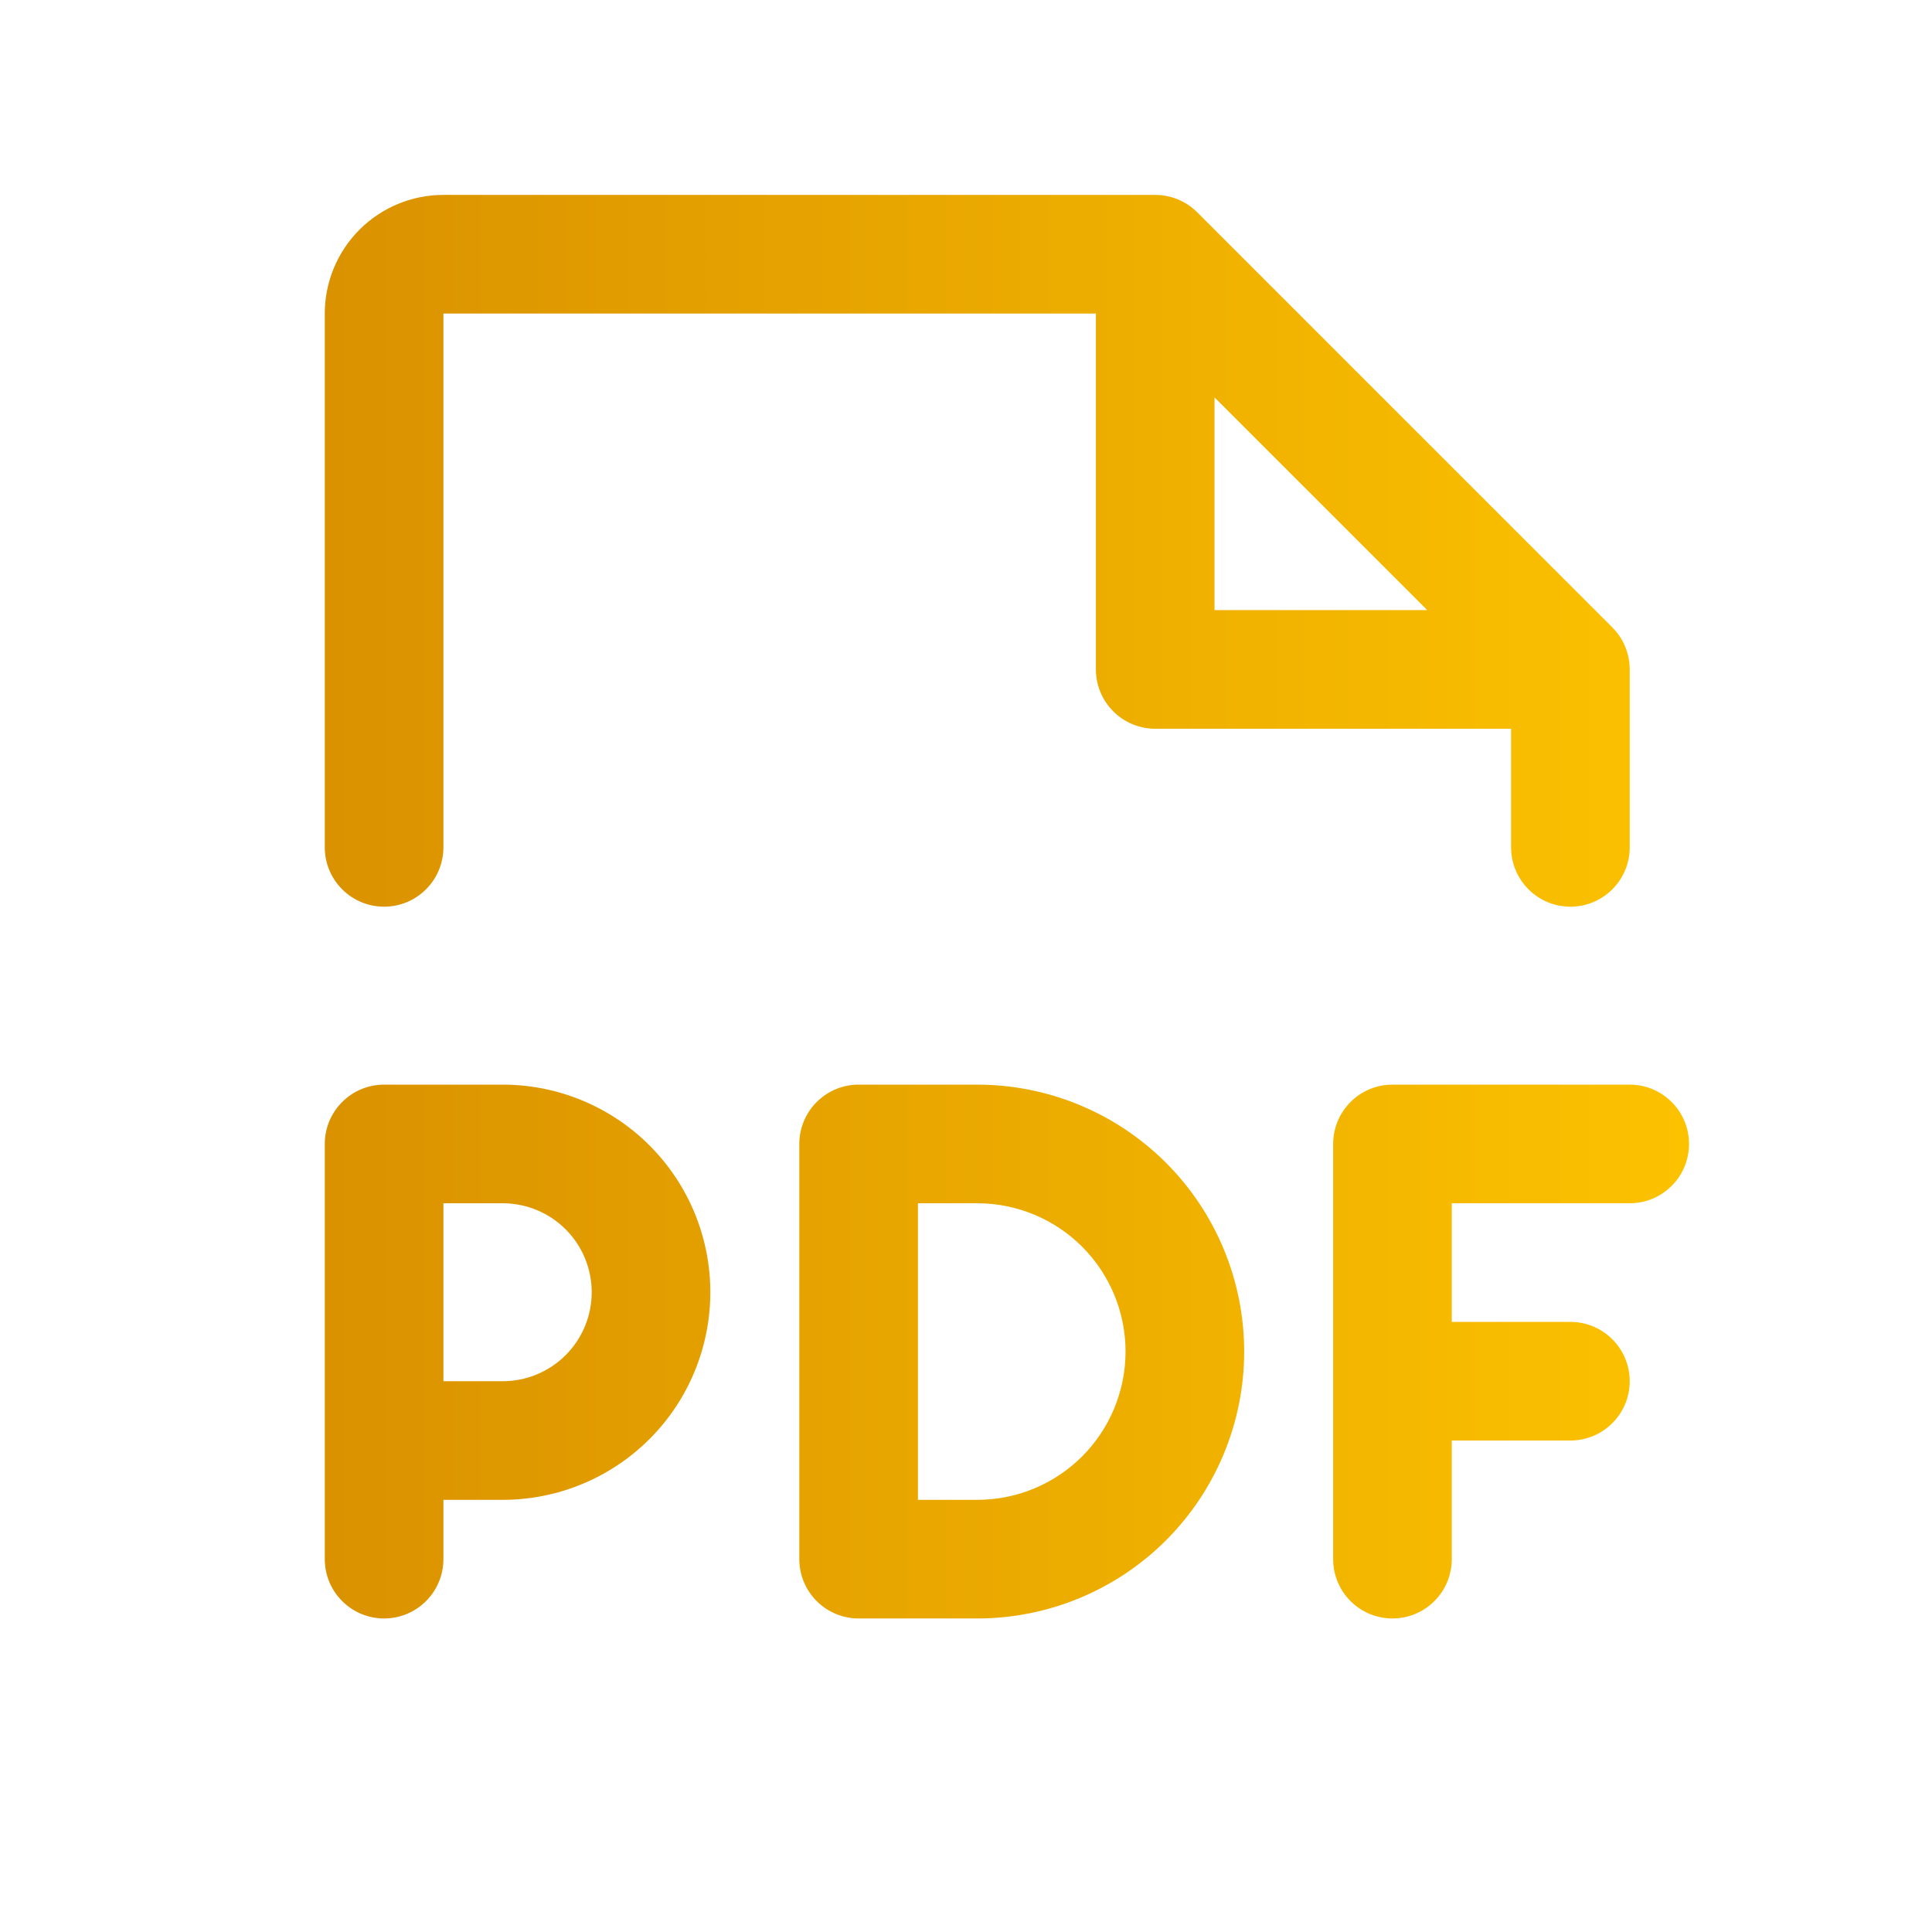 <svg width="57" height="57" viewBox="0 0 57 57" fill="none" xmlns="http://www.w3.org/2000/svg">
<path d="M49.832 33.75C49.832 34.214 49.648 34.659 49.319 34.987C48.991 35.316 48.546 35.5 48.082 35.5H42.832V39H46.332C46.796 39 47.241 39.184 47.569 39.513C47.898 39.841 48.082 40.286 48.082 40.75C48.082 41.214 47.898 41.659 47.569 41.987C47.241 42.316 46.796 42.5 46.332 42.5H42.832V46C42.832 46.464 42.648 46.909 42.319 47.237C41.991 47.566 41.546 47.75 41.082 47.75C40.618 47.75 40.173 47.566 39.845 47.237C39.516 46.909 39.332 46.464 39.332 46V33.75C39.332 33.286 39.516 32.841 39.845 32.513C40.173 32.184 40.618 32 41.082 32H48.082C48.546 32 48.991 32.184 49.319 32.513C49.648 32.841 49.832 33.286 49.832 33.75ZM20.957 38.125C20.957 39.749 20.312 41.307 19.163 42.456C18.014 43.605 16.456 44.25 14.832 44.25H13.082V46C13.082 46.464 12.898 46.909 12.569 47.237C12.241 47.566 11.796 47.75 11.332 47.75C10.868 47.75 10.423 47.566 10.095 47.237C9.766 46.909 9.582 46.464 9.582 46V33.75C9.582 33.286 9.766 32.841 10.095 32.513C10.423 32.184 10.868 32 11.332 32H14.832C16.456 32 18.014 32.645 19.163 33.794C20.312 34.943 20.957 36.501 20.957 38.125ZM17.457 38.125C17.457 37.429 17.18 36.761 16.688 36.269C16.196 35.777 15.528 35.5 14.832 35.5H13.082V40.75H14.832C15.528 40.75 16.196 40.473 16.688 39.981C17.18 39.489 17.457 38.821 17.457 38.125ZM36.707 39.875C36.707 41.964 35.877 43.967 34.401 45.444C32.924 46.92 30.921 47.75 28.832 47.75H25.332C24.868 47.75 24.423 47.566 24.095 47.237C23.766 46.909 23.582 46.464 23.582 46V33.75C23.582 33.286 23.766 32.841 24.095 32.513C24.423 32.184 24.868 32 25.332 32H28.832C30.921 32 32.924 32.83 34.401 34.306C35.877 35.783 36.707 37.786 36.707 39.875ZM33.207 39.875C33.207 38.715 32.746 37.602 31.926 36.781C31.105 35.961 29.992 35.5 28.832 35.5H27.082V44.25H28.832C29.992 44.25 31.105 43.789 31.926 42.969C32.746 42.148 33.207 41.035 33.207 39.875ZM9.582 25V9.25C9.582 8.322 9.951 7.431 10.607 6.775C11.264 6.119 12.154 5.75 13.082 5.75H34.082C34.312 5.75 34.54 5.795 34.752 5.883C34.965 5.971 35.157 6.099 35.32 6.262L47.57 18.512C47.733 18.674 47.861 18.868 47.949 19.08C48.037 19.293 48.082 19.52 48.082 19.75V25C48.082 25.464 47.898 25.909 47.569 26.237C47.241 26.566 46.796 26.75 46.332 26.75C45.868 26.75 45.423 26.566 45.095 26.237C44.766 25.909 44.582 25.464 44.582 25V21.5H34.082C33.618 21.5 33.173 21.316 32.845 20.987C32.516 20.659 32.332 20.214 32.332 19.75V9.25H13.082V25C13.082 25.464 12.898 25.909 12.569 26.237C12.241 26.566 11.796 26.75 11.332 26.75C10.868 26.75 10.423 26.566 10.095 26.237C9.766 25.909 9.582 25.464 9.582 25ZM35.832 18H42.108L35.832 11.724V18Z" fill="url(#paint0_linear_219_5156)"/>
<defs>
<linearGradient id="paint0_linear_219_5156" x1="9.582" y1="26.75" x2="49.832" y2="26.75" gradientUnits="userSpaceOnUse">
<stop stop-color="#DA9200"/>
<stop offset="1" stop-color="#FCC200"/>
</linearGradient>
</defs>
</svg>

